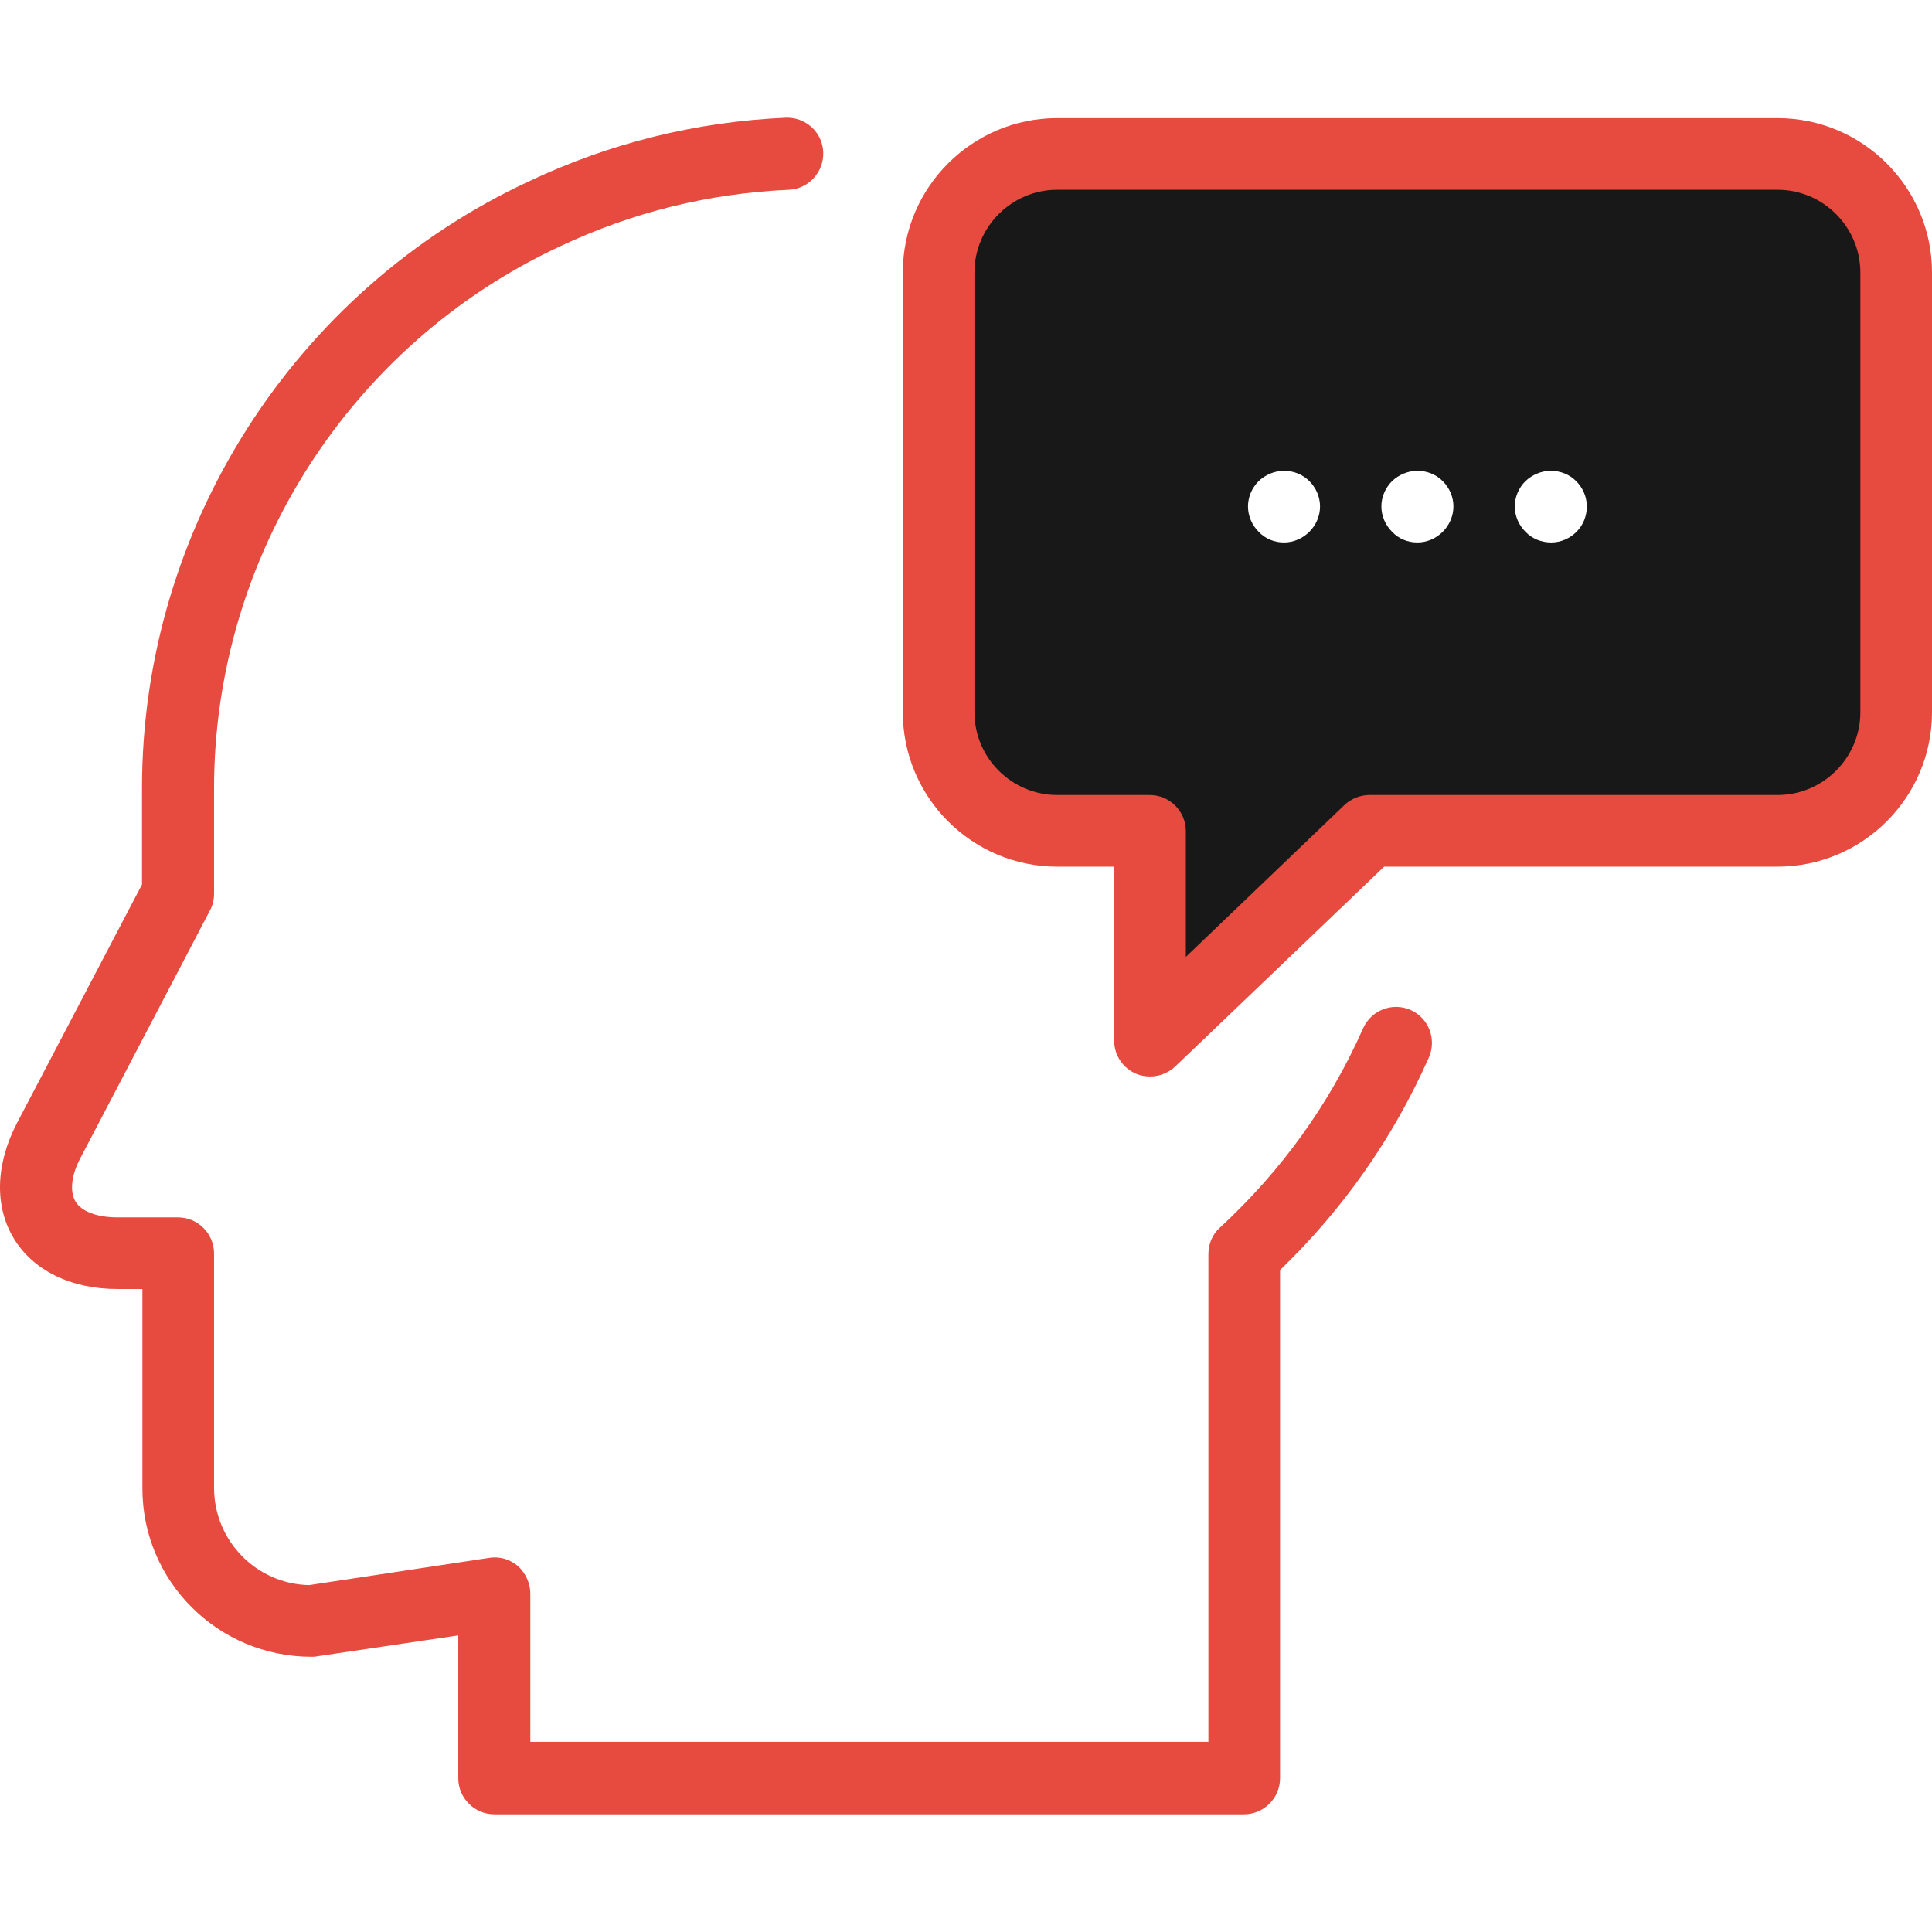 <svg id="Layer_1" data-name="Layer 1" xmlns="http://www.w3.org/2000/svg" viewBox="0 0 2000 2000">
    <defs>
        <style>
            .cls-1 {
                fill: #e74a3e;
            }
            
            .cls-2 {
                fill: #181818;
            }
        </style>
    </defs>	
    <title>Business-Collection</title>
		<path class="cls-2" d="M1840.191,159.156h-745.789c-67.613,0-122.933,55.32-122.933,122.933v454.851
			c0,67.612,55.319,122.932,122.933,122.932h96.297v217.181l227.016-217.181h422.477c67.613,0,122.934-54.909,122.934-122.522
			v-455.26C1963.125,214.476,1907.805,159.156,1840.191,159.156z M1355.428,550.491c-6.966,6.967-16.391,11.064-26.225,11.064
			c-9.835,0-19.26-3.688-26.226-11.064c-6.967-6.966-11.064-16.391-11.064-26.226c0-9.834,4.098-19.259,11.064-26.226
			c6.966-6.556,16.391-10.654,26.226-10.654c9.834,0,19.259,3.688,26.225,10.654c6.967,6.967,11.064,16.392,11.064,26.226
			C1366.492,534.101,1362.395,543.525,1355.428,550.491z M1493.522,550.491c-6.966,6.967-16.391,11.064-26.226,11.064
			c-9.834,0-19.26-3.688-26.226-11.064c-6.966-6.966-11.063-16.391-11.063-26.226c0-9.834,4.098-19.259,11.063-26.226
			c6.966-6.556,16.392-10.654,26.226-10.654c9.835,0,19.26,3.688,26.226,10.654c6.966,6.967,11.063,16.392,11.063,26.226
			C1504.586,534.101,1500.488,543.525,1493.522,550.491z M1632.026,550.491c-6.966,6.967-16.392,11.064-26.226,11.064
			s-19.669-3.688-26.635-11.064c-6.967-6.966-11.064-16.391-11.064-26.226c0-9.834,4.098-19.259,11.064-26.226
			c6.965-6.556,16.391-10.654,26.225-10.654c9.835,0,19.26,3.688,26.227,10.654c6.966,6.967,11.063,16.392,11.063,26.226
			C1642.681,534.101,1638.992,543.525,1632.026,550.491z"/>
		<path class="cls-1" d="M322.387,1715.071c1.639,0,3.688,0,5.326-0.409l146.699-21.719v147.929c0,20.489,16.801,37.29,37.29,37.29
			h776.113c20.489,0,37.29-16.801,37.29-37.29v-526.15c65.563-63.105,117.195-136.865,154.075-220.05
			c8.195-18.85,0-40.567-18.851-49.173c-18.85-8.195-40.566,0-49.172,18.851c-34.831,78.676-84.824,147.928-148.339,206.526
			c-7.786,6.966-11.884,16.801-11.884,27.454v504.843H548.991v-153.665c0-10.654-4.917-20.898-12.702-28.274
			c-8.196-6.967-18.85-10.245-29.504-8.605l-186.857,28.274c-54.5-1.229-98.346-45.895-98.346-100.805v-242.587
			c0-20.488-16.801-37.289-37.29-37.289h-62.695c-21.309,0-37.29-6.146-43.437-16.392c-6.146-10.654-4.507-27.455,5.737-46.305
			l133.586-255.289c2.868-5.327,4.098-11.064,4.098-17.211v-109c0-239.718,140.553-459.767,358.143-560.981
			c74.579-35.241,154.075-54.91,236.85-58.598c20.489-0.82,36.471-18.44,35.65-38.929c-0.819-20.489-18.029-36.47-38.928-35.65
			c-92.609,4.098-181.94,26.226-265.125,65.564C304.356,300.529,147.002,547.213,147.002,815.616v99.984L17.514,1162.695
			c-22.128,42.616-23.357,86.053-3.278,119.244c20.079,33.191,59.008,52.451,107.361,52.451h25.815v205.707
			C147.002,1636.805,225.679,1715.071,322.387,1715.071z"/>
		<path class="cls-1" d="M1175.947,1111.473c4.508,2.049,9.834,2.869,14.752,2.869c9.425,0,18.85-3.688,25.815-10.244
			l216.361-206.937h407.315c88.102,0,159.813-71.711,159.813-159.813v-455.26c0-88.102-71.711-159.812-159.813-159.812h-745.79
			c-88.101,0-159.812,71.71-159.812,159.812v455.26c0,88.102,71.711,159.813,159.812,159.813h59.008v180.301
			C1153.409,1092.214,1162.425,1105.736,1175.947,1111.473z M1094.402,822.991c-47.125,0-85.644-38.519-85.644-85.643v-455.26
			c0-47.124,38.519-85.643,85.644-85.643h745.789c47.125,0,85.644,38.519,85.644,85.643v455.26
			c0,47.124-38.519,85.643-85.644,85.643h-422.477c-9.426,0-18.851,3.688-25.816,10.245L1227.579,990.59V860.281
			c0-20.489-16.801-37.29-37.29-37.29H1094.402L1094.402,822.991z"/>
</svg>
